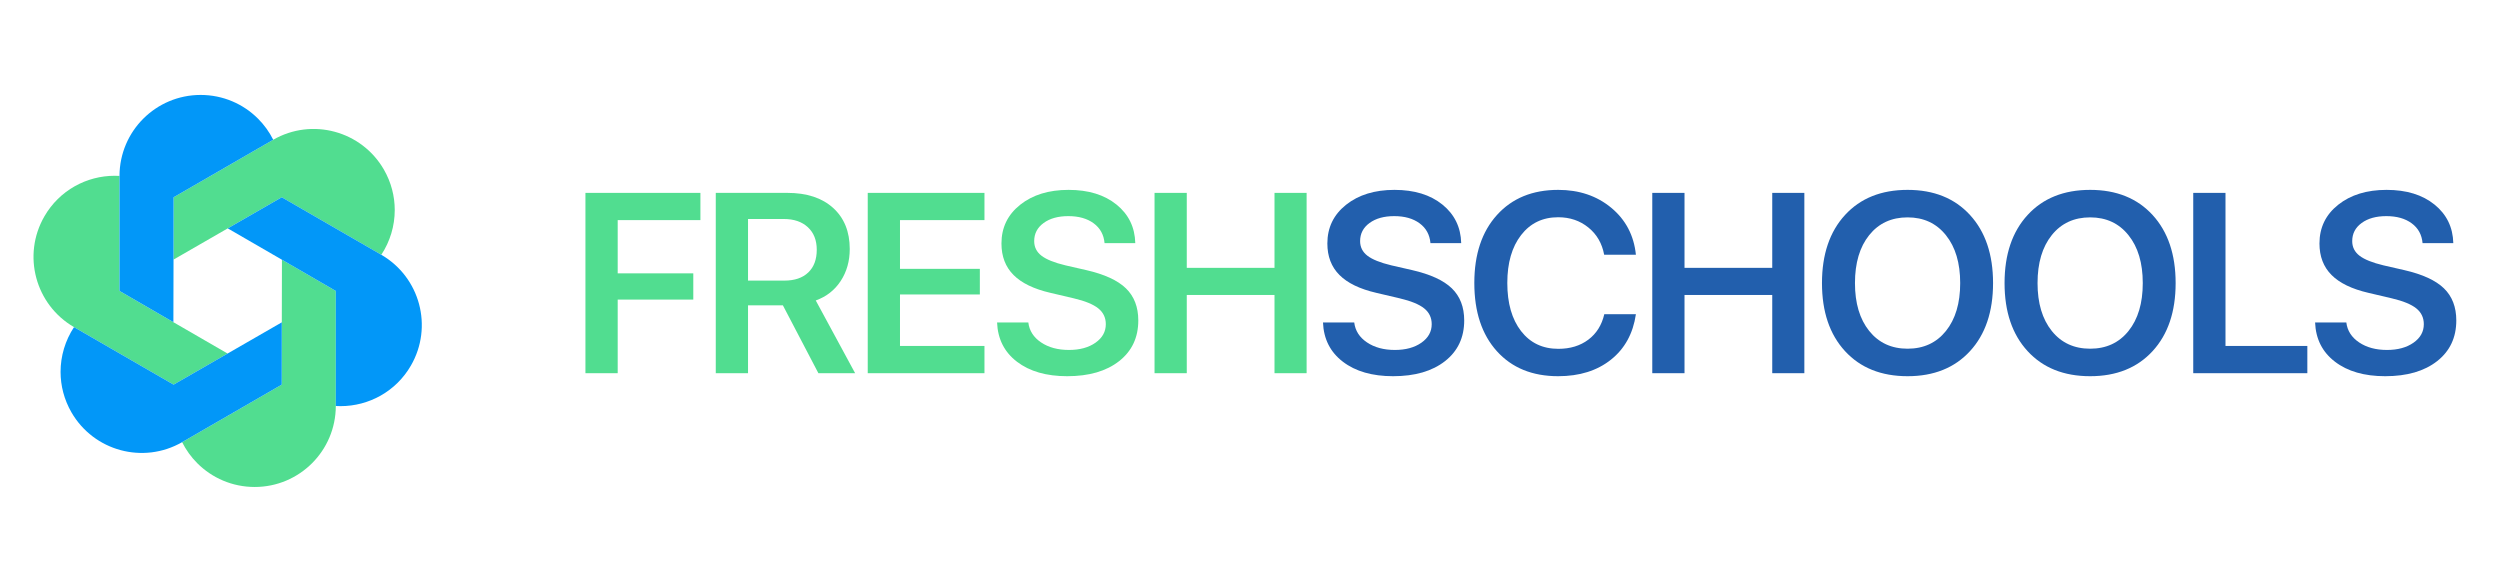 <?xml version="1.0" encoding="UTF-8"?>
<svg width="158px" height="37px" viewBox="0 0 158 37" version="1.1" xmlns="http://www.w3.org/2000/svg" xmlns:xlink="http://www.w3.org/1999/xlink">
    <!-- Generator: Sketch 57.1 (83088) - https://sketch.com -->
    <title>Logo</title>
    <desc>Created with Sketch.</desc>
    <g id="Logo" stroke="none" stroke-width="1" fill="none" fill-rule="evenodd">
        <g id="Group" transform="translate(2, 6)" fill-rule="nonzero">
            <g id="4107752_algorithm_gym_learning_openai_reinforcement_icon">
                <path d="M22.261,4.716 C22.726,5.524 22.948,6.404 22.948,7.275 C22.948,8.275 22.654,9.261 22.098,10.103 C22.098,10.099 22.094,10.099 22.094,10.099 L15.806,6.468 L12.393,8.433 L8.967,10.406 L8.971,6.468 L15.259,2.837 C15.263,2.837 15.263,2.832 15.268,2.832 C17.72,1.423 20.847,2.268 22.261,4.716 Z" id="Path" fill="#51DD90"></path>
                <path d="M12.384,16.344 L8.971,18.309 L2.683,14.678 C2.683,14.678 2.678,14.678 2.678,14.674 C0.231,13.256 -0.611,10.124 0.807,7.672 C1.756,6.028 3.477,5.109 5.25,5.109 C5.353,5.109 5.451,5.113 5.553,5.118 C5.553,5.122 5.553,5.122 5.553,5.126 L5.553,12.388 L8.958,14.362 L12.384,16.344 Z" id="Path" fill="#51DD90"></path>
                <path d="M15.268,2.832 C15.263,2.832 15.263,2.837 15.259,2.837 L8.971,6.468 L8.967,10.406 L8.958,14.362 L5.553,12.388 L5.553,5.126 C5.553,5.122 5.553,5.122 5.553,5.118 C5.558,2.29 7.852,0 10.68,0 C12.098,0 13.379,0.572 14.306,1.499 C14.695,1.888 15.02,2.337 15.268,2.832 Z" id="Path" fill="#0297F8"></path>
                <path d="M19.223,19.651 C19.223,19.655 19.223,19.655 19.223,19.659 C19.219,22.487 16.925,24.777 14.097,24.777 C12.679,24.777 11.397,24.204 10.47,23.277 C10.082,22.889 9.757,22.44 9.509,21.945 C9.513,21.945 9.513,21.94 9.518,21.94 L15.806,18.309 L15.81,14.371 L15.819,10.415 L19.223,12.388 L19.223,19.651 Z" id="Path" fill="#51DD90"></path>
                <path d="M2.683,14.678 L8.971,18.309 L12.384,16.344 L15.81,14.371 L15.806,18.309 L9.518,21.94 C9.513,21.94 9.513,21.945 9.509,21.945 C7.057,23.354 3.93,22.508 2.516,20.061 C2.05,19.253 1.828,18.373 1.828,17.502 C1.828,16.502 2.123,15.515 2.678,14.674 C2.678,14.678 2.683,14.678 2.683,14.678 Z" id="Path" fill="#0297F8"></path>
                <path d="M22.098,10.103 C24.546,11.521 25.388,14.652 23.969,17.105 C23.021,18.749 21.299,19.668 19.527,19.668 C19.424,19.668 19.326,19.663 19.223,19.659 C19.223,19.655 19.223,19.655 19.223,19.651 L19.223,12.388 L15.819,10.415 L12.393,8.433 L15.806,6.468 L22.094,10.099 C22.094,10.099 22.098,10.099 22.098,10.103 Z" id="Path" fill="#0297F8"></path>
            </g>
            <g id="Group-16" transform="translate(35, 6)">
                <polygon id="Path" fill="#51DD90" points="2.038 11.586 0 11.586 0 0.19 7.266 0.19 7.266 1.911 2.038 1.911 2.038 5.276 6.816 5.276 6.816 6.934 2.038 6.934"></polygon>
                <path d="M12.763,0.19 C13.99,0.19 14.953,0.507 15.654,1.141 C16.354,1.776 16.704,2.641 16.704,3.736 C16.704,4.499 16.514,5.172 16.135,5.754 C15.756,6.335 15.23,6.747 14.556,6.99 L17.044,11.586 L14.722,11.586 L12.479,7.298 L10.275,7.298 L10.275,11.586 L8.237,11.586 L8.237,0.19 L12.763,0.19 Z M12.534,1.84 L10.275,1.84 L10.275,5.734 L12.573,5.734 C13.221,5.734 13.724,5.563 14.082,5.22 C14.44,4.878 14.619,4.399 14.619,3.783 C14.619,3.183 14.432,2.709 14.058,2.361 C13.684,2.014 13.176,1.84 12.534,1.84 Z" id="Combined-Shape" fill="#51DD90"></path>
                <polygon id="Path" fill="#51DD90" points="25.218 9.864 25.218 11.586 17.841 11.586 17.841 0.19 25.218 0.19 25.218 1.911 19.879 1.911 19.879 4.991 24.926 4.991 24.926 6.61 19.879 6.61 19.879 9.864"></polygon>
                <path d="M26.015,8.38 L27.99,8.38 C28.053,8.901 28.322,9.321 28.795,9.639 C29.269,9.958 29.856,10.117 30.557,10.117 C31.241,10.117 31.801,9.964 32.235,9.659 C32.669,9.354 32.887,8.964 32.887,8.49 C32.887,8.079 32.729,7.746 32.413,7.491 C32.097,7.236 31.581,7.024 30.865,6.855 L29.388,6.508 C28.34,6.266 27.562,5.889 27.054,5.378 C26.546,4.868 26.292,4.204 26.292,3.388 C26.292,2.383 26.687,1.566 27.477,0.94 C28.266,0.313 29.285,0 30.533,0 C31.786,0 32.796,0.309 33.562,0.928 C34.328,1.547 34.724,2.359 34.75,3.364 L32.808,3.364 C32.76,2.833 32.531,2.415 32.12,2.113 C31.71,1.81 31.175,1.659 30.517,1.659 C29.875,1.659 29.355,1.803 28.957,2.093 C28.56,2.383 28.361,2.764 28.361,3.238 C28.361,3.617 28.515,3.925 28.823,4.162 C29.131,4.399 29.635,4.602 30.336,4.77 L31.647,5.07 C32.8,5.334 33.637,5.718 34.158,6.223 C34.679,6.729 34.94,7.406 34.94,8.253 C34.94,9.333 34.536,10.19 33.728,10.824 C32.919,11.458 31.826,11.776 30.446,11.776 C29.13,11.776 28.073,11.472 27.275,10.863 C26.477,10.255 26.058,9.427 26.015,8.38 Z" id="Path" fill="#51DD90"></path>
                <polygon id="Path" fill="#51DD90" points="45.578 11.586 43.549 11.586 43.549 6.642 38.004 6.642 38.004 11.586 35.967 11.586 35.967 0.19 38.004 0.19 38.004 4.928 43.549 4.928 43.549 0.19 45.578 0.19"></polygon>
                <path d="M46.613,8.38 L48.587,8.38 C48.651,8.901 48.919,9.321 49.393,9.639 C49.867,9.958 50.454,10.117 51.154,10.117 C51.839,10.117 52.398,9.964 52.833,9.659 C53.267,9.354 53.484,8.964 53.484,8.49 C53.484,8.079 53.326,7.746 53.01,7.491 C52.694,7.236 52.178,7.024 51.462,6.855 L49.985,6.508 C48.938,6.266 48.16,5.889 47.652,5.378 C47.143,4.868 46.889,4.204 46.889,3.388 C46.889,2.383 47.284,1.566 48.074,0.94 C48.864,0.313 49.883,0 51.131,0 C52.384,0 53.393,0.309 54.159,0.928 C54.925,1.547 55.322,2.359 55.348,3.364 L53.405,3.364 C53.358,2.833 53.129,2.415 52.718,2.113 C52.307,1.81 51.773,1.659 51.115,1.659 C50.472,1.659 49.952,1.803 49.555,2.093 C49.157,2.383 48.959,2.764 48.959,3.238 C48.959,3.617 49.113,3.925 49.421,4.162 C49.729,4.399 50.233,4.602 50.933,4.77 L52.244,5.07 C53.397,5.334 54.234,5.718 54.756,6.223 C55.277,6.729 55.538,7.406 55.538,8.253 C55.538,9.333 55.133,10.19 54.325,10.824 C53.517,11.458 52.423,11.776 51.044,11.776 C49.727,11.776 48.67,11.472 47.873,10.863 C47.075,10.255 46.655,9.427 46.613,8.38 Z" id="Path" fill="#225FAD"></path>
                <path d="M61.477,11.776 C59.844,11.776 58.553,11.249 57.603,10.196 C56.652,9.143 56.177,7.706 56.177,5.884 C56.177,4.073 56.655,2.639 57.611,1.584 C58.566,0.528 59.855,0 61.477,0 C62.804,0 63.922,0.378 64.833,1.133 C65.744,1.889 66.263,2.877 66.389,4.099 L64.383,4.099 C64.251,3.383 63.918,2.809 63.384,2.377 C62.85,1.945 62.214,1.73 61.477,1.73 C60.497,1.73 59.717,2.105 59.135,2.855 C58.553,3.605 58.262,4.615 58.262,5.884 C58.262,7.163 58.552,8.177 59.131,8.925 C59.71,9.672 60.495,10.046 61.485,10.046 C62.238,10.046 62.871,9.853 63.384,9.466 C63.897,9.079 64.233,8.543 64.391,7.858 L66.389,7.858 C66.21,9.08 65.684,10.038 64.81,10.733 C63.936,11.428 62.825,11.776 61.477,11.776 Z" id="Path" fill="#225FAD"></path>
                <polygon id="Path" fill="#225FAD" points="77.035 11.586 75.006 11.586 75.006 6.642 69.461 6.642 69.461 11.586 67.424 11.586 67.424 0.19 69.461 0.19 69.461 4.928 75.006 4.928 75.006 0.19 77.035 0.19"></polygon>
                <path d="M83.559,0 C85.218,0 86.533,0.529 87.504,1.587 C88.475,2.646 88.961,4.081 88.961,5.892 C88.961,7.703 88.475,9.136 87.504,10.192 C86.533,11.248 85.218,11.776 83.559,11.776 C81.895,11.776 80.578,11.248 79.606,10.192 C78.635,9.136 78.149,7.703 78.149,5.892 C78.149,4.081 78.635,2.646 79.606,1.587 C80.578,0.529 81.895,0 83.559,0 Z M83.559,1.738 C82.543,1.738 81.735,2.111 81.134,2.859 C80.534,3.607 80.234,4.618 80.234,5.892 C80.234,7.161 80.534,8.169 81.134,8.917 C81.735,9.664 82.543,10.038 83.559,10.038 C84.575,10.038 85.383,9.664 85.984,8.917 C86.584,8.169 86.884,7.161 86.884,5.892 C86.884,4.623 86.584,3.615 85.984,2.867 C85.383,2.114 84.575,1.738 83.559,1.738 Z" id="Combined-Shape" fill="#225FAD"></path>
                <path d="M95.098,0 C96.756,0 98.071,0.529 99.043,1.587 C100.014,2.646 100.5,4.081 100.5,5.892 C100.5,7.703 100.014,9.136 99.043,10.192 C98.071,11.248 96.756,11.776 95.098,11.776 C93.434,11.776 92.116,11.248 91.145,10.192 C90.173,9.136 89.688,7.703 89.688,5.892 C89.688,4.081 90.173,2.646 91.145,1.587 C92.116,0.529 93.434,0 95.098,0 Z M95.098,1.738 C94.082,1.738 93.273,2.111 92.673,2.859 C92.073,3.607 91.773,4.618 91.773,5.892 C91.773,7.161 92.073,8.169 92.673,8.917 C93.273,9.664 94.082,10.038 95.098,10.038 C96.114,10.038 96.922,9.664 97.522,8.917 C98.123,8.169 98.423,7.161 98.423,5.892 C98.423,4.623 98.123,3.615 97.522,2.867 C96.922,2.114 96.114,1.738 95.098,1.738 Z" id="Combined-Shape" fill="#225FAD"></path>
                <polygon id="Path" fill="#225FAD" points="108.824 9.864 108.824 11.586 101.613 11.586 101.613 0.19 103.651 0.19 103.651 9.864"></polygon>
                <path d="M109.314,8.38 L111.288,8.38 C111.352,8.901 111.62,9.321 112.094,9.639 C112.568,9.958 113.155,10.117 113.855,10.117 C114.54,10.117 115.099,9.964 115.533,9.659 C115.968,9.354 116.185,8.964 116.185,8.49 C116.185,8.079 116.027,7.746 115.711,7.491 C115.395,7.236 114.879,7.024 114.163,6.855 L112.686,6.508 C111.638,6.266 110.861,5.889 110.352,5.378 C109.844,4.868 109.59,4.204 109.59,3.388 C109.59,2.383 109.985,1.566 110.775,0.94 C111.565,0.313 112.584,0 113.831,0 C115.085,0 116.094,0.309 116.86,0.928 C117.626,1.547 118.023,2.359 118.049,3.364 L116.106,3.364 C116.059,2.833 115.83,2.415 115.419,2.113 C115.008,1.81 114.474,1.659 113.816,1.659 C113.173,1.659 112.653,1.803 112.256,2.093 C111.858,2.383 111.66,2.764 111.66,3.238 C111.66,3.617 111.814,3.925 112.122,4.162 C112.43,4.399 112.934,4.602 113.634,4.77 L114.945,5.07 C116.098,5.334 116.935,5.718 117.457,6.223 C117.978,6.729 118.238,7.406 118.238,8.253 C118.238,9.333 117.834,10.19 117.026,10.824 C116.218,11.458 115.124,11.776 113.745,11.776 C112.428,11.776 111.371,11.472 110.574,10.863 C109.776,10.255 109.356,9.427 109.314,8.38 Z" id="Path" fill="#225FAD"></path>
            </g>
        </g>
    </g>
</svg>